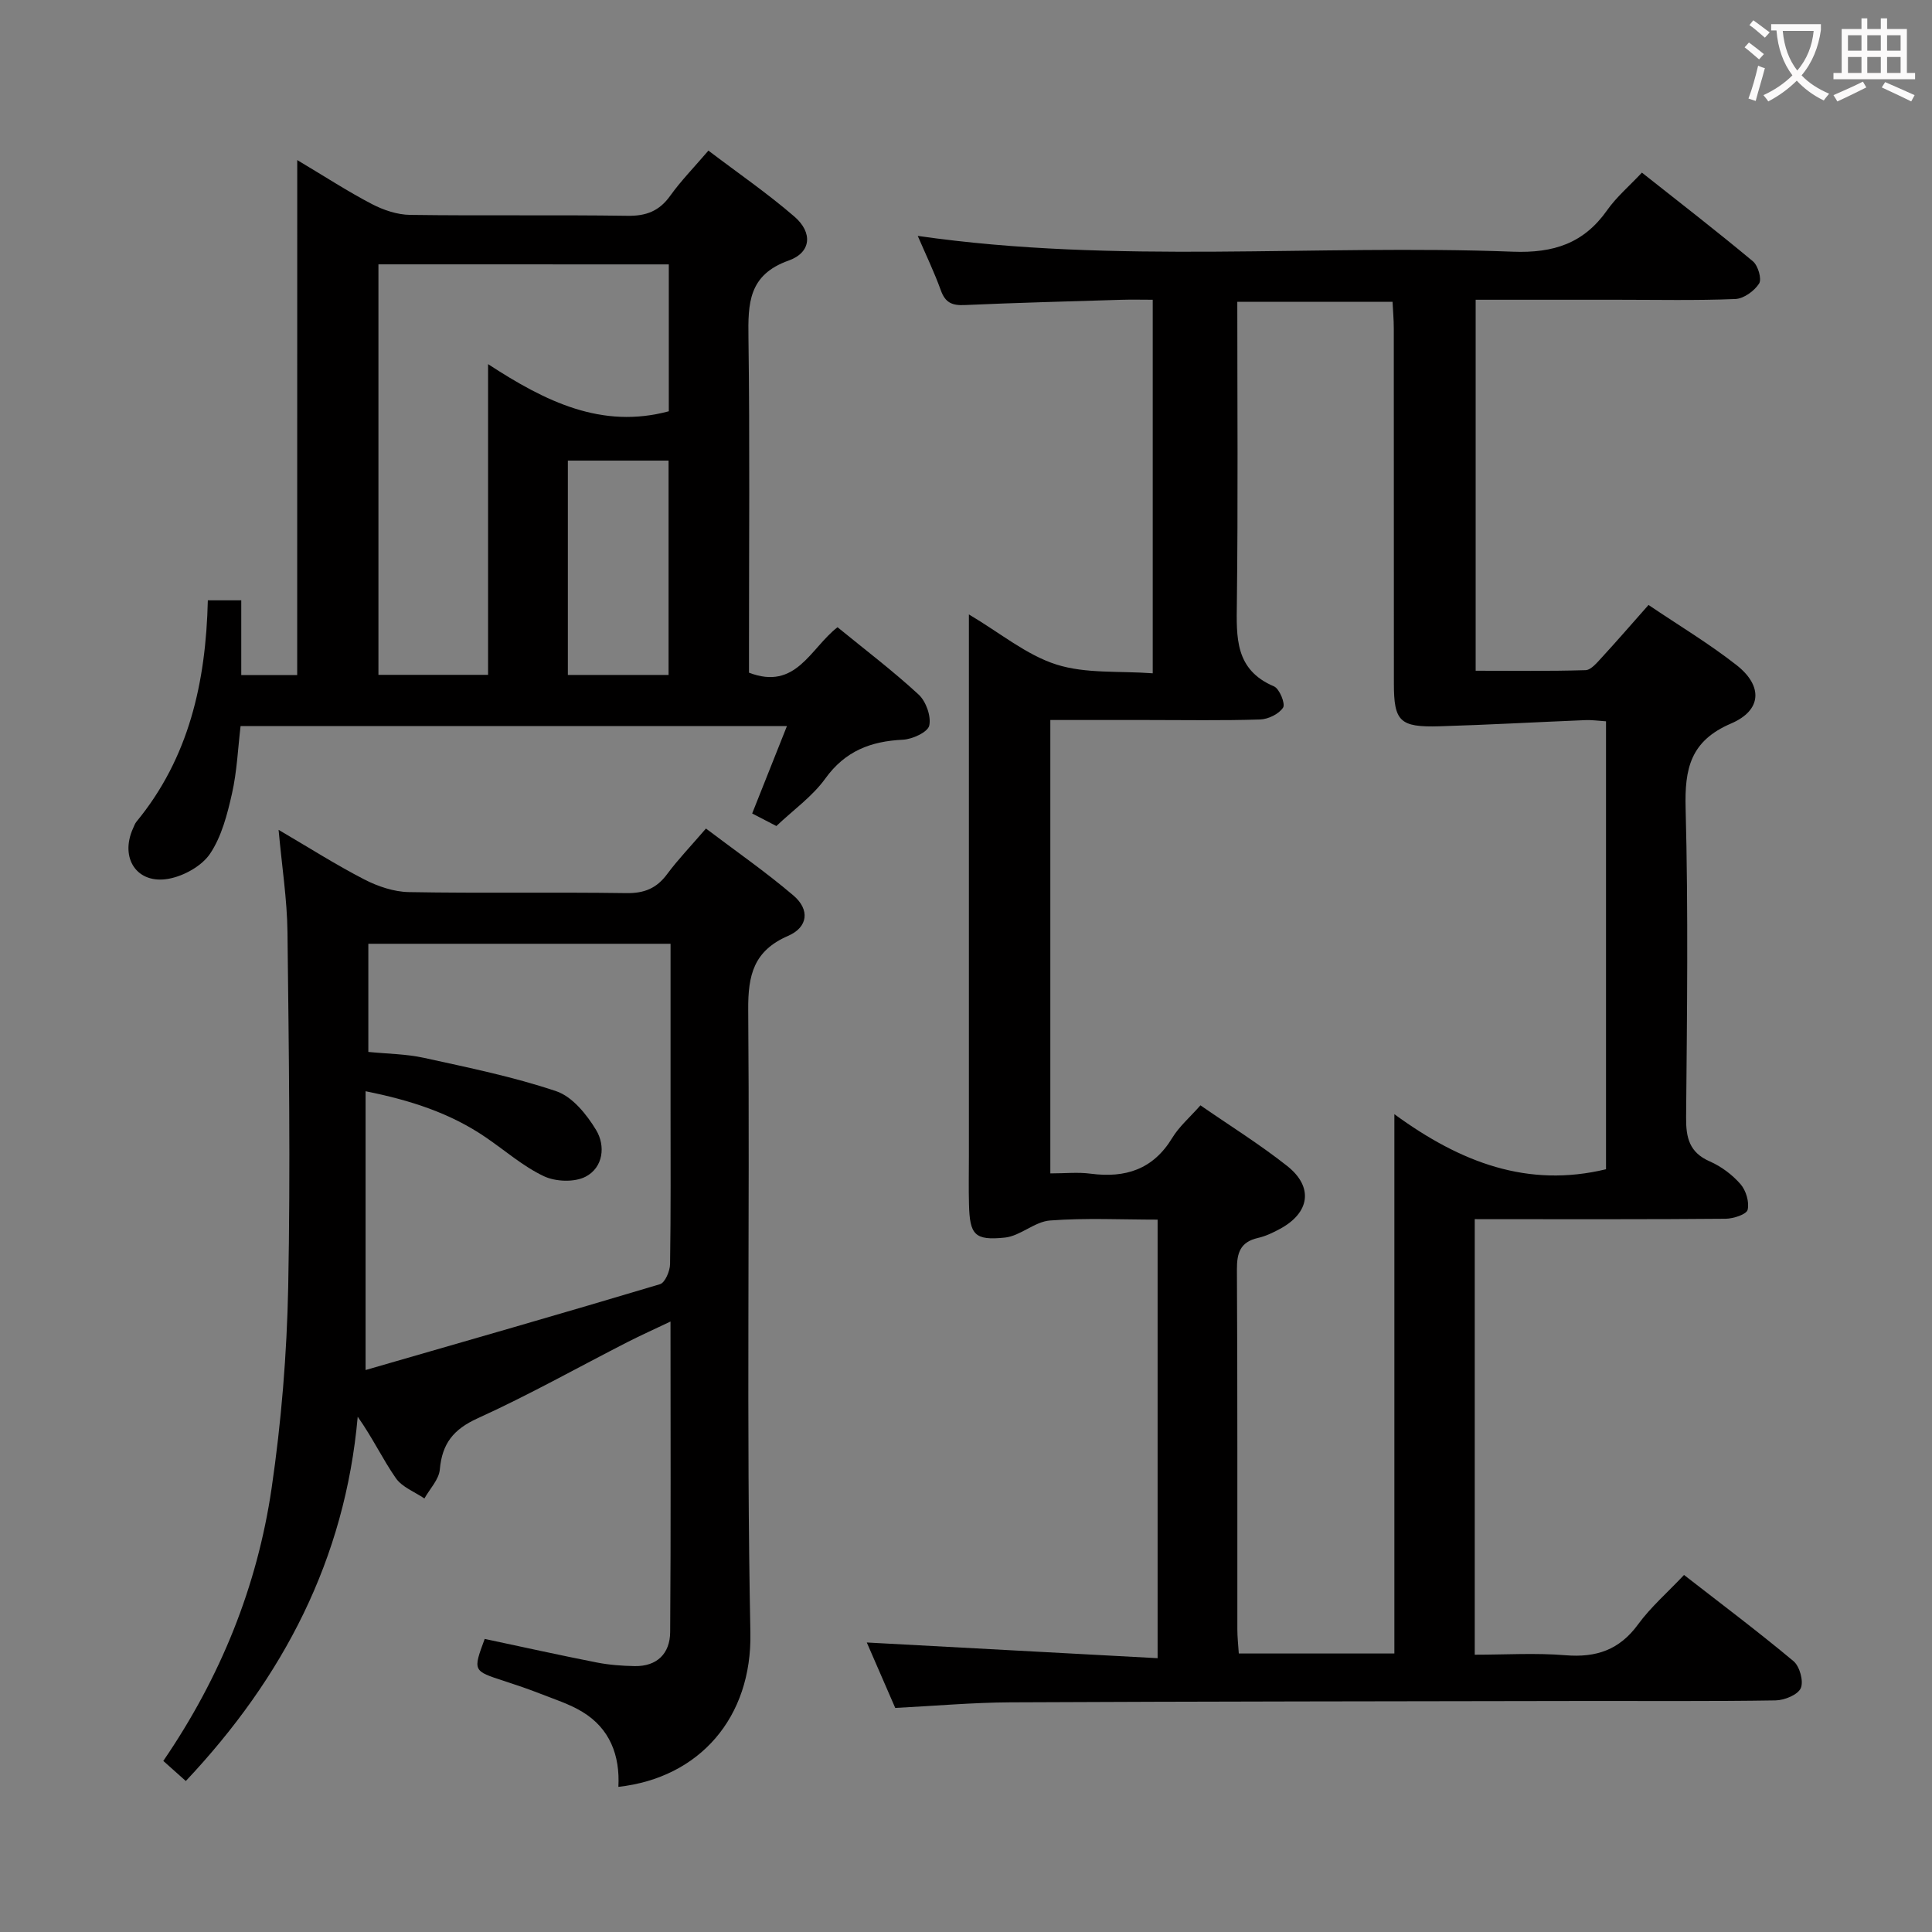 <svg enable-background="new 0 0 400 400" viewBox="0 0 400 400" xmlns="http://www.w3.org/2000/svg"><rect x="0" y="0" width="400" height="400" fill="#808080" stroke="none"/><g fill="#010000"><path d="m305.33 252.41v90.18c6.32 0 12.59-.4 18.79.11 6.34.52 11.15-1.09 15.01-6.37 2.63-3.6 6.08-6.59 9.53-10.25 7.62 5.93 15.3 11.69 22.66 17.84 1.29 1.07 2.14 4.18 1.51 5.6-.62 1.38-3.38 2.5-5.22 2.53-12.99.21-25.99.1-38.99.12-39.82.07-79.63.09-119.45.28-7.8.04-15.6.74-23.82 1.16-2.06-4.73-4.14-9.52-5.89-13.55 19.94 1.08 39.91 2.15 60.21 3.25 0-30.92 0-60.51 0-90.8-7.43 0-14.89-.38-22.28.18-3.19.24-6.14 3.21-9.35 3.54-6.28.65-7.26-.6-7.42-6.85-.09-3.33-.02-6.66-.02-10 0-34.99 0-69.98 0-104.96 0-1.98 0-3.97 0-7.21 6.54 3.88 11.92 8.4 18.11 10.37 6.09 1.94 13 1.3 19.95 1.82 0-26.03 0-51.28 0-77.34-2.08 0-4.32-.06-6.57.01-10.81.33-21.62.61-32.42 1.09-2.53.11-3.95-.49-4.86-3-1.4-3.87-3.2-7.6-4.8-11.32 41.1 5.91 82.24 1.7 123.21 3.27 8.44.32 14.68-1.71 19.53-8.6 1.89-2.69 4.48-4.89 7.19-7.77 7.76 6.14 15.49 12.11 22.98 18.36 1.07.89 1.88 3.68 1.28 4.61-.99 1.54-3.18 3.13-4.93 3.2-8.15.33-16.32.15-24.49.15-9.64 0-19.27 0-29.26 0v76.81c7.58 0 15.17.11 22.75-.12 1.16-.04 2.39-1.58 3.37-2.63 3.14-3.41 6.17-6.92 9.67-10.87 6.25 4.23 12.52 7.98 18.22 12.45 5.48 4.3 5.27 9.35-1.12 12.09-8.44 3.61-9.64 9.35-9.42 17.57.56 21.31.29 42.65.1 63.97-.04 4.26.68 7.29 4.93 9.14 2.37 1.04 4.64 2.75 6.34 4.7 1.13 1.3 1.85 3.7 1.47 5.3-.23.96-2.94 1.84-4.55 1.86-15.33.14-30.66.08-45.98.09-1.82-.01-3.62-.01-5.97-.01zm-16.64 89.93c0-37.02 0-73.54 0-111.66 13.78 10.08 27.69 15.29 43.82 11.4 0-30.72 0-61.61 0-92.74-1.58-.1-2.88-.3-4.17-.25-10.11.41-20.22.98-30.34 1.28-8.2.24-9.41-1.03-9.41-8.87-.01-24.49 0-48.98-.02-73.47 0-1.91-.18-3.82-.26-5.55-11.03 0-21.43 0-32.14 0 0 21.05.16 41.69-.09 62.33-.09 7.16-.43 13.85 7.69 17.3 1.13.48 2.39 3.59 1.88 4.39-.85 1.32-3.06 2.4-4.74 2.46-7.82.25-15.66.11-23.49.11-6.62 0-13.23 0-19.96 0v93.87c3.05 0 5.74-.29 8.35.06 7.2.94 12.93-.88 16.89-7.41 1.44-2.37 3.66-4.27 5.84-6.74 6.04 4.18 12.24 8.04 17.94 12.54 5.51 4.35 4.72 9.69-1.46 13.03-1.45.79-3 1.53-4.6 1.89-3.64.84-4.35 3.09-4.33 6.56.14 24.82.07 49.65.09 74.47 0 1.59.18 3.19.3 5z"/><path d="m33.81 364.58c11.87-17.36 19.44-36.13 22.42-56.43 2.02-13.78 3.16-27.78 3.44-41.71.48-24.48.13-48.98-.15-73.46-.08-6.77-1.15-13.52-1.84-21.17 6.17 3.61 11.81 7.21 17.73 10.26 2.81 1.45 6.15 2.58 9.27 2.63 14.99.27 29.99-.01 44.98.21 3.72.06 6.27-.98 8.46-3.93 2.27-3.06 4.94-5.83 8.04-9.44 6.11 4.63 12.36 8.96 18.12 13.87 3.43 2.93 3.02 6.56-1.11 8.35-7.12 3.09-8.32 8.1-8.26 15.32.35 42.98-.4 85.98.45 128.95.35 17.58-10.54 30.05-27.33 31.92.35-6.51-1.76-12.1-7.49-15.55-2.67-1.61-5.73-2.58-8.66-3.73-2.47-.97-4.98-1.82-7.5-2.64-6.48-2.1-6.48-2.08-4.03-8.71 7.7 1.63 15.41 3.35 23.15 4.87 2.59.51 5.26.71 7.9.76 4.67.08 7.32-2.64 7.35-7.05.16-21.14.07-42.29.07-64.29-3.31 1.58-6.11 2.83-8.84 4.22-10.36 5.3-20.53 11.02-31.12 15.83-5.02 2.28-7.33 5.25-7.8 10.58-.18 2.08-2.07 4-3.19 6-2.02-1.37-4.62-2.34-5.92-4.21-2.73-3.92-4.78-8.31-7.89-12.71-2.62 29.48-15.39 53.97-35.59 75.42-1.44-1.27-2.85-2.53-4.66-4.16zm105.02-169.18c-21.32 0-41.9 0-62.57 0v22.39c3.99.4 7.85.42 11.53 1.23 9.2 2.02 18.49 3.91 27.39 6.91 3.32 1.12 6.29 4.8 8.24 8.03 1.97 3.26 1.5 7.75-2.18 9.66-2.31 1.2-6.21 1.05-8.64-.1-4.31-2.04-8.02-5.31-12.01-8.03-7.34-5.02-15.55-7.69-24.9-9.56v57.72c20.58-5.95 40.8-11.73 60.95-17.77 1.05-.31 2.07-2.72 2.09-4.16.17-10.83.1-21.66.1-32.5 0-11.15 0-22.29 0-33.82z"/><path d="m61.54 33.14c5.83 3.48 10.53 6.54 15.48 9.12 2.39 1.24 5.24 2.2 7.89 2.23 15 .21 30-.03 45 .19 3.88.06 6.59-.98 8.86-4.16 2.21-3.09 4.9-5.83 7.9-9.34 6.08 4.62 12.22 8.84 17.81 13.67 3.82 3.31 3.5 7.42-1.19 9.09-8.35 2.97-8.43 8.88-8.33 16.01.29 21.33.11 42.66.11 64v5.32c9.75 3.75 12.69-5.04 18.33-9.41 5.65 4.62 11.46 9.02 16.79 13.94 1.53 1.41 2.63 4.5 2.2 6.43-.31 1.36-3.5 2.83-5.47 2.92-6.65.32-11.94 2.34-16.04 8.03-2.67 3.71-6.62 6.5-10.14 9.84-1.7-.89-3.27-1.7-5.01-2.6 2.39-6 4.7-11.81 7.2-18.1-38.01 0-75.27 0-113.12 0-.55 4.59-.74 9.38-1.78 13.98-.97 4.3-2.14 8.87-4.53 12.44-1.71 2.55-5.4 4.6-8.53 5.19-6.61 1.24-10.23-4.27-7.41-10.46.21-.45.37-.96.68-1.33 10.89-13.23 14.39-28.89 14.79-45.85h6.92v15.47h11.58c.01-35.19.01-70.36.01-106.62zm16.81 21.59v84.99h22.7c0-21.29 0-42.3 0-64.33 11.94 7.8 23.57 13.49 37.42 9.76 0-10.07 0-20.14 0-30.41-20.26-.01-40.18-.01-60.12-.01zm39.22 40.63v44.38h20.85c0-14.97 0-29.68 0-44.38-7.17 0-13.94 0-20.85 0z"/></g><path d="m362.1 8.8c1.1.8 2.1 1.6 3.1 2.4l-1 1.1c-1.3-1.1-2.3-2-3-2.5zm1.9 4.8c.5.2.9.4 1.4.5-.6 2.3-1.3 4.5-1.9 6.8l-1.5-.5c.8-2.1 1.4-4.3 2-6.8zm-1-9.4c1.3.9 2.4 1.8 3.4 2.5l-1 1.1c-1.4-1.2-2.4-2.1-3.2-2.6zm3.7 2.2v-1.4h10.3v1.2c-.5 3.6-1.8 6.8-4 9.4 1.5 1.6 3.4 2.8 5.7 3.8-.3.4-.7.8-1.1 1.4-2.3-1.1-4.1-2.5-5.6-4.1-1.6 1.6-3.6 3.1-5.9 4.3-.3-.5-.7-.9-1-1.3 2.4-1.1 4.4-2.5 6-4.1-1.9-2.5-3-5.6-3.3-9.3h-1.1zm8.8 0h-6.4c.3 3.3 1.3 6 3 8.2 2-2.3 3.1-5.1 3.4-8.2z" fill="#fbfafa"/><path d="m385.3 3.8h1.3v2.2h2.8v-2.2h1.3v2.2h4.1v9.1h1.7v1.3h-16.9v-1.3h1.7v-9.1h4.1v-2.2zm.4 13.1.7 1.2c-1.8.9-3.8 1.9-6 2.9-.2-.4-.5-.8-.8-1.3 2.3-1 4.3-1.9 6.1-2.8zm-3.1-6.4h2.8v-3.2h-2.8zm0 4.6h2.8v-3.3h-2.8zm4-4.6h2.8v-3.2h-2.8zm0 4.6h2.8v-3.3h-2.8zm3.7 1.9c2.1.9 4.1 1.8 6.1 2.7l-.7 1.3c-2.2-1.1-4.2-2-6.1-2.9zm3.2-9.7h-2.8v3.2h2.8zm-2.8 7.8h2.8v-3.3h-2.8z" fill="#fbfafa"/></svg>